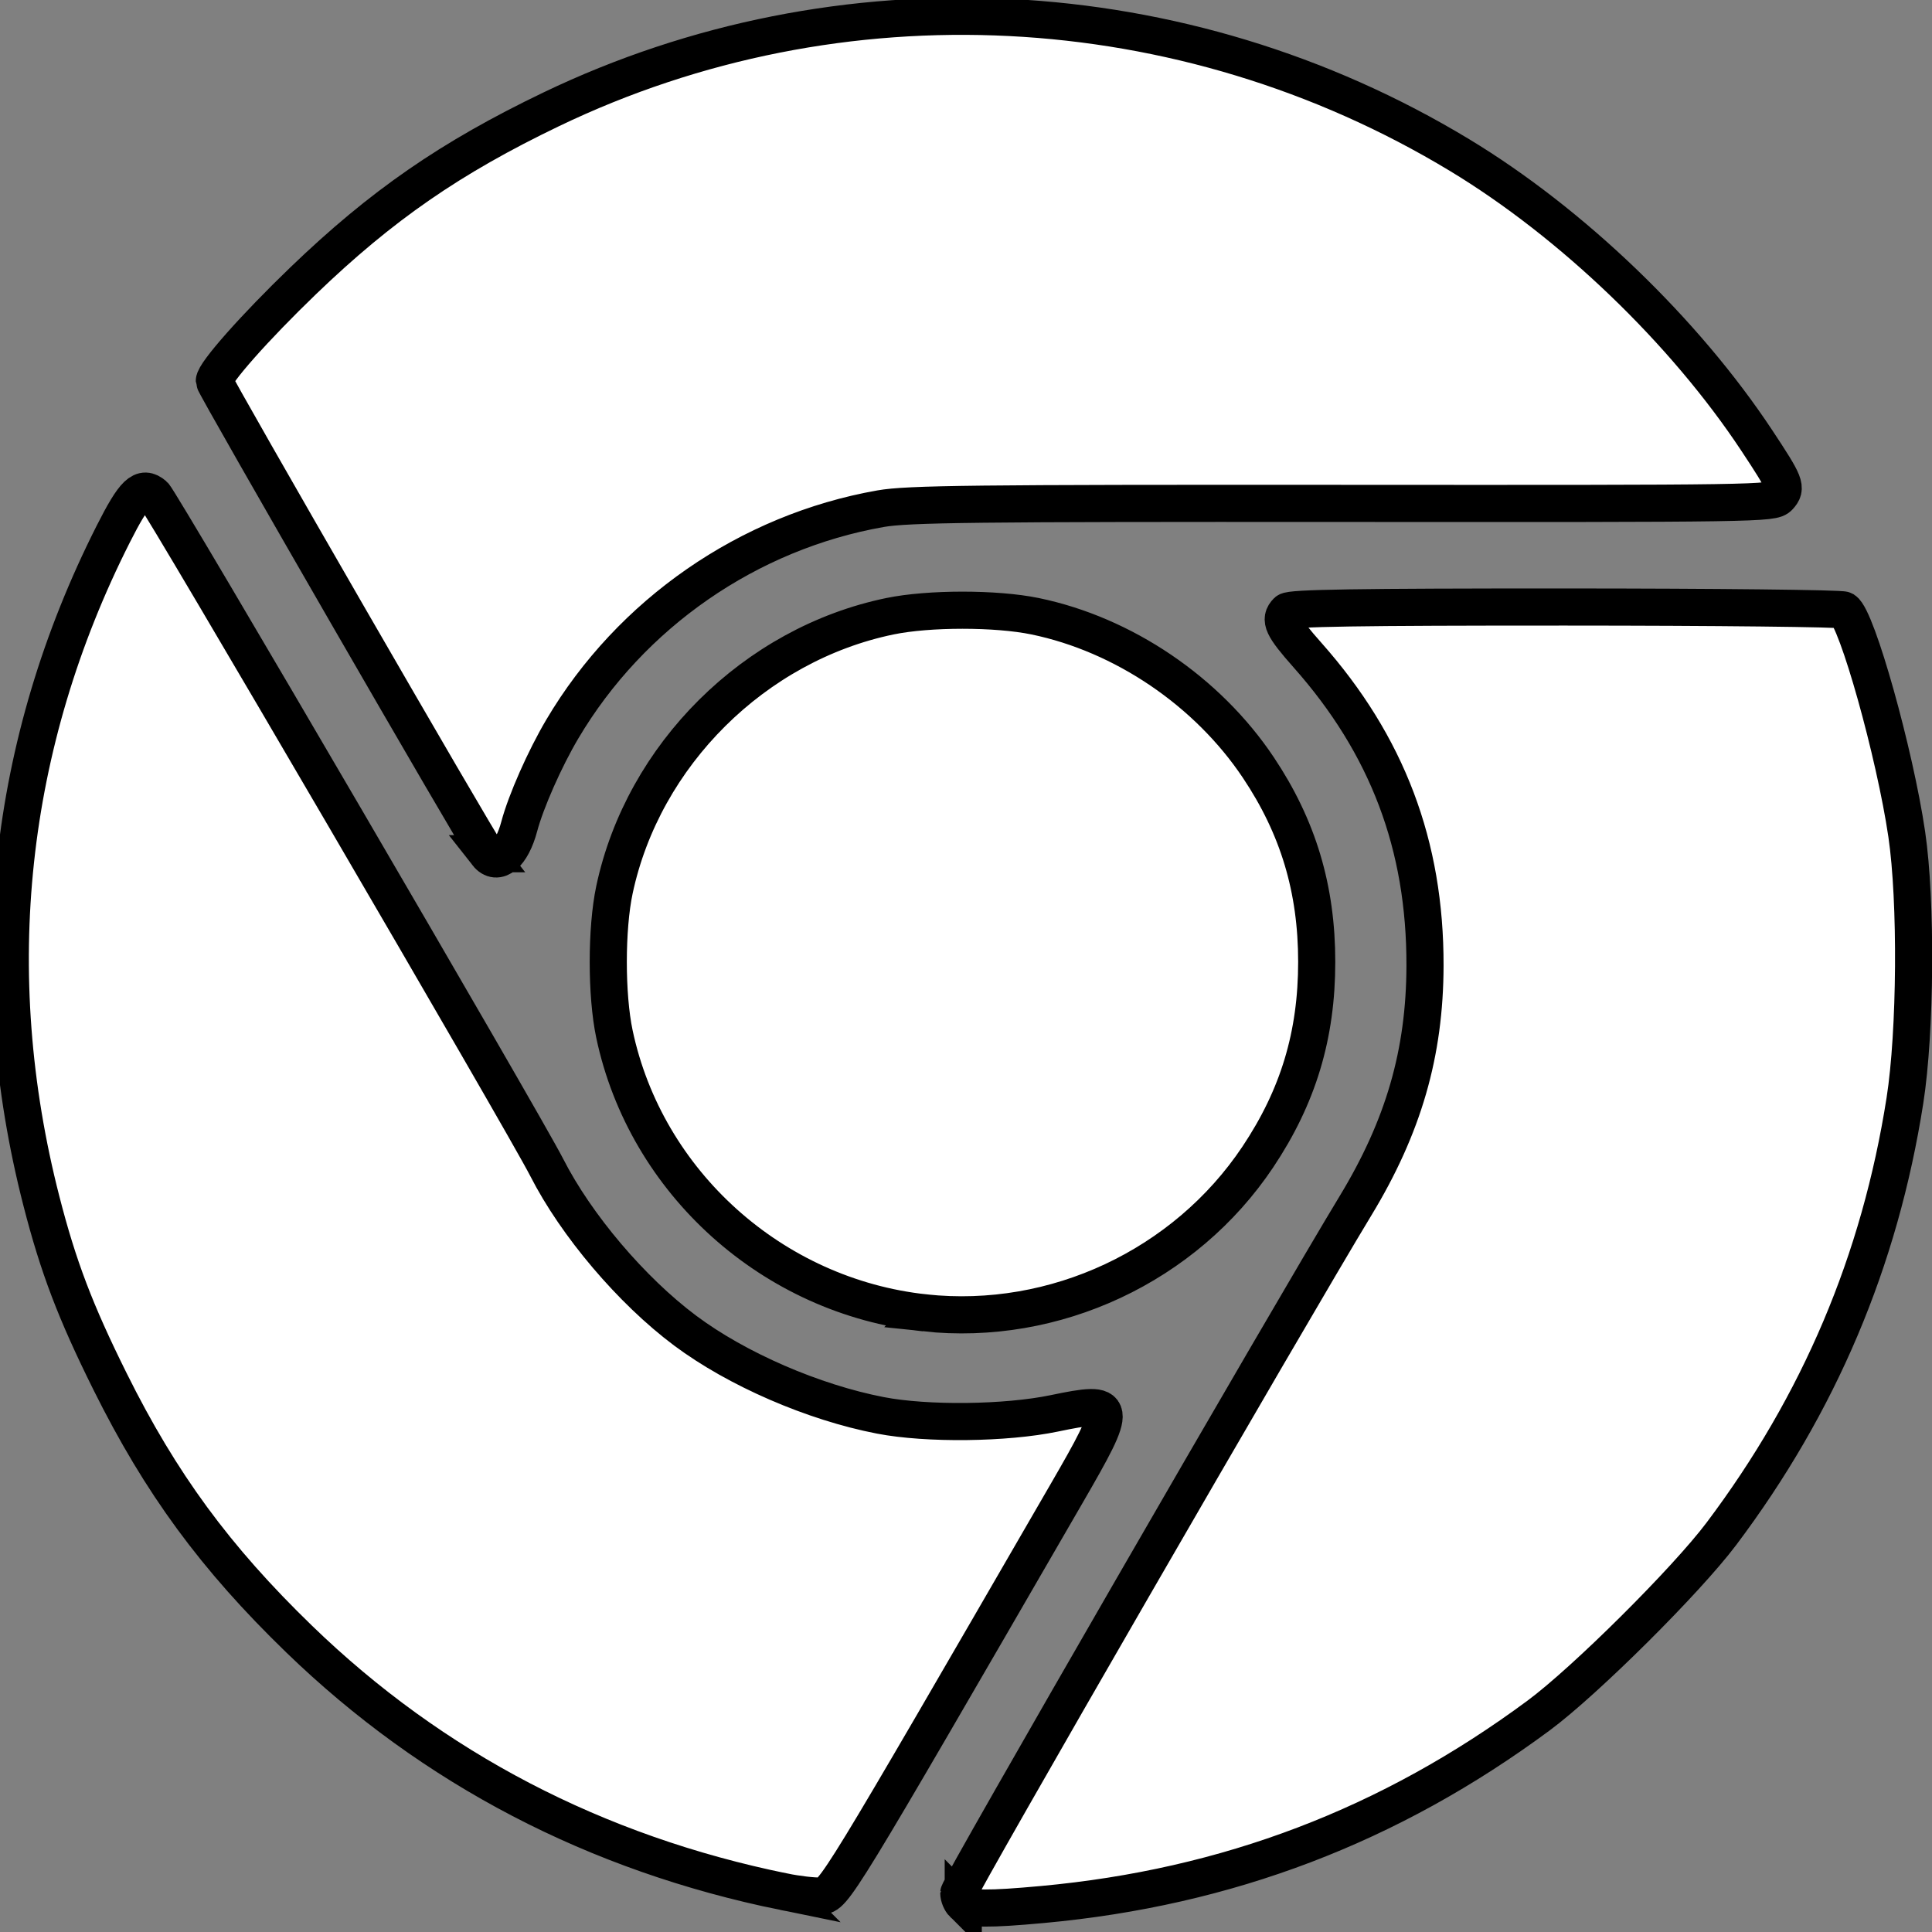 <?xml version="1.0" encoding="UTF-8" standalone="no"?>
<svg
   xmlns:dc="http://purl.org/dc/elements/1.1/"
   xmlns:cc="http://creativecommons.org/ns#"
   xmlns:rdf="http://www.w3.org/1999/02/22-rdf-syntax-ns#"
   xmlns:svg="http://www.w3.org/2000/svg"
   xmlns="http://www.w3.org/2000/svg"
   xmlns:sodipodi="http://sodipodi.sourceforge.net/DTD/sodipodi-0.dtd"
   xmlns:inkscape="http://www.inkscape.org/namespaces/inkscape"
   width="512mm"
   height="512mm"
   viewBox="0 0 512 512"
   version="1.1"
   id="svg8"
   inkscape:version="1.0 (4035a4fb49, 2020-05-01)"
   sodipodi:docname="chrome_bw.svg"
   inkscape:export-filename="D:\projects\chrome-blank-newtab\icons\16.png"
   inkscape:export-xdpi="0.79374999"
   inkscape:export-ydpi="0.79374999">
  <rect x="0" y="0" width="512" height="512" fill="#808080" stroke="none"/>
  <defs
     id="defs2" />
  <sodipodi:namedview
     inkscape:pagecheckerboard="true"
     id="base"
     pagecolor="#ffffff"
     bordercolor="#666666"
     borderopacity="1.0"
     inkscape:pageopacity="0.0"
     inkscape:pageshadow="2"
     inkscape:zoom="0.0875"
     inkscape:cx="178.81676"
     inkscape:cy="2099.0121"
     inkscape:document-units="mm"
     inkscape:current-layer="layer2"
     inkscape:document-rotation="0"
     showgrid="false"
     inkscape:window-width="1440"
     inkscape:window-height="837"
     inkscape:window-x="-8"
     inkscape:window-y="-8"
     inkscape:window-maximized="1" />
  <g
     inkscape:groupmode="layer"
     id="layer2"
     inkscape:label="Layer 2"
     style="display:inline">
    <path
       style="display:inline;fill:#ffffff;stroke:#000000;stroke-width:9.84;stroke-miterlimit:4;stroke-dasharray:none;stroke-opacity:1"
       d="m 255.272,504.537 c -0.651,-0.647 -1.184,-1.933 -1.184,-2.859 0,-1.457 87.813,-153.589 105.119,-182.113 12.743,-21.005 18.385,-40.494 18.434,-63.682 0.067,-31.883 -9.987,-58.437 -31.162,-82.297 -6.597,-7.433 -7.527,-9.431 -5.383,-11.561 0.9,-0.893 18.606,-1.172 73.739,-1.161 39.906,0.009 73.123,0.373 73.816,0.809 3.475,2.19 13.502,37.957 16.661,59.428 2.608,17.726 2.37,52.314 -0.484,70.54 -6.646,42.434 -22.705,80.348 -48.64,114.831 -9.308,12.375 -36.121,39.034 -48.418,48.139 -39.4,29.172 -82.488,45.59 -131.486,50.099 -14.196,1.307 -19.565,1.262 -21.012,-0.175 z m -47.548,-3.209 C 157.869,491.168 114.68,468.655 79.278,434.374 57.092,412.891 42.597,393.146 29.159,366.102 19.943,347.552 15.444,335.723 10.958,318.236 -4.586,257.639 1.946,197.049 30.009,141.541 c 5.566,-11.01 7.674,-13.02 10.816,-10.313 1.784,1.537 98.001,166.257 104.052,178.132 7.827,15.363 22.502,32.662 36.714,43.279 13.683,10.223 33.958,19.02 51.738,22.449 12.344,2.381 33.235,2.138 46.076,-0.534 16.938,-3.525 17.076,-2.642 3.302,21.161 -61.549,106.366 -61.665,106.555 -65.243,106.743 -1.831,0.096 -6.214,-0.413 -9.741,-1.131 z m 37.355,-153.407 c -40.305,-4.335 -73.941,-34.56 -82.253,-73.912 -2.175,-10.296 -2.171,-27.942 0.007,-38.195 7.592,-35.739 37.16,-65.103 73.006,-72.504 10.32,-2.131 28.152,-2.131 38.473,0 23.427,4.837 45.679,19.92 59.169,40.108 10.551,15.788 15.461,32.141 15.461,51.487 0,19.438 -4.907,35.694 -15.607,51.704 -19.306,28.887 -53.775,45.022 -88.257,41.313 z M 129.071,226.246 c -2.289,-2.914 -72.28,-124.195 -72.28,-125.247 0,-2.126 10.805,-14.323 23.566,-26.602 20.752,-19.968 39.047,-32.614 65.71,-45.421 76.517,-36.753 167.449,-32.182 240.701,12.1 29.785,18.005 59.616,46.651 78.819,75.686 7.612,11.509 8.007,12.513 5.862,14.867 -1.632,1.79 -5.192,1.845 -115.689,1.774 -97.462,-0.062 -115.224,0.141 -122.4,1.404 -35.018,6.162 -66.22,27.768 -84.342,58.402 -4.649,7.858 -9.653,19.177 -11.413,25.813 -1.97,7.429 -5.818,10.685 -8.536,7.223 z"
       id="path848" />
  </g>
</svg>
